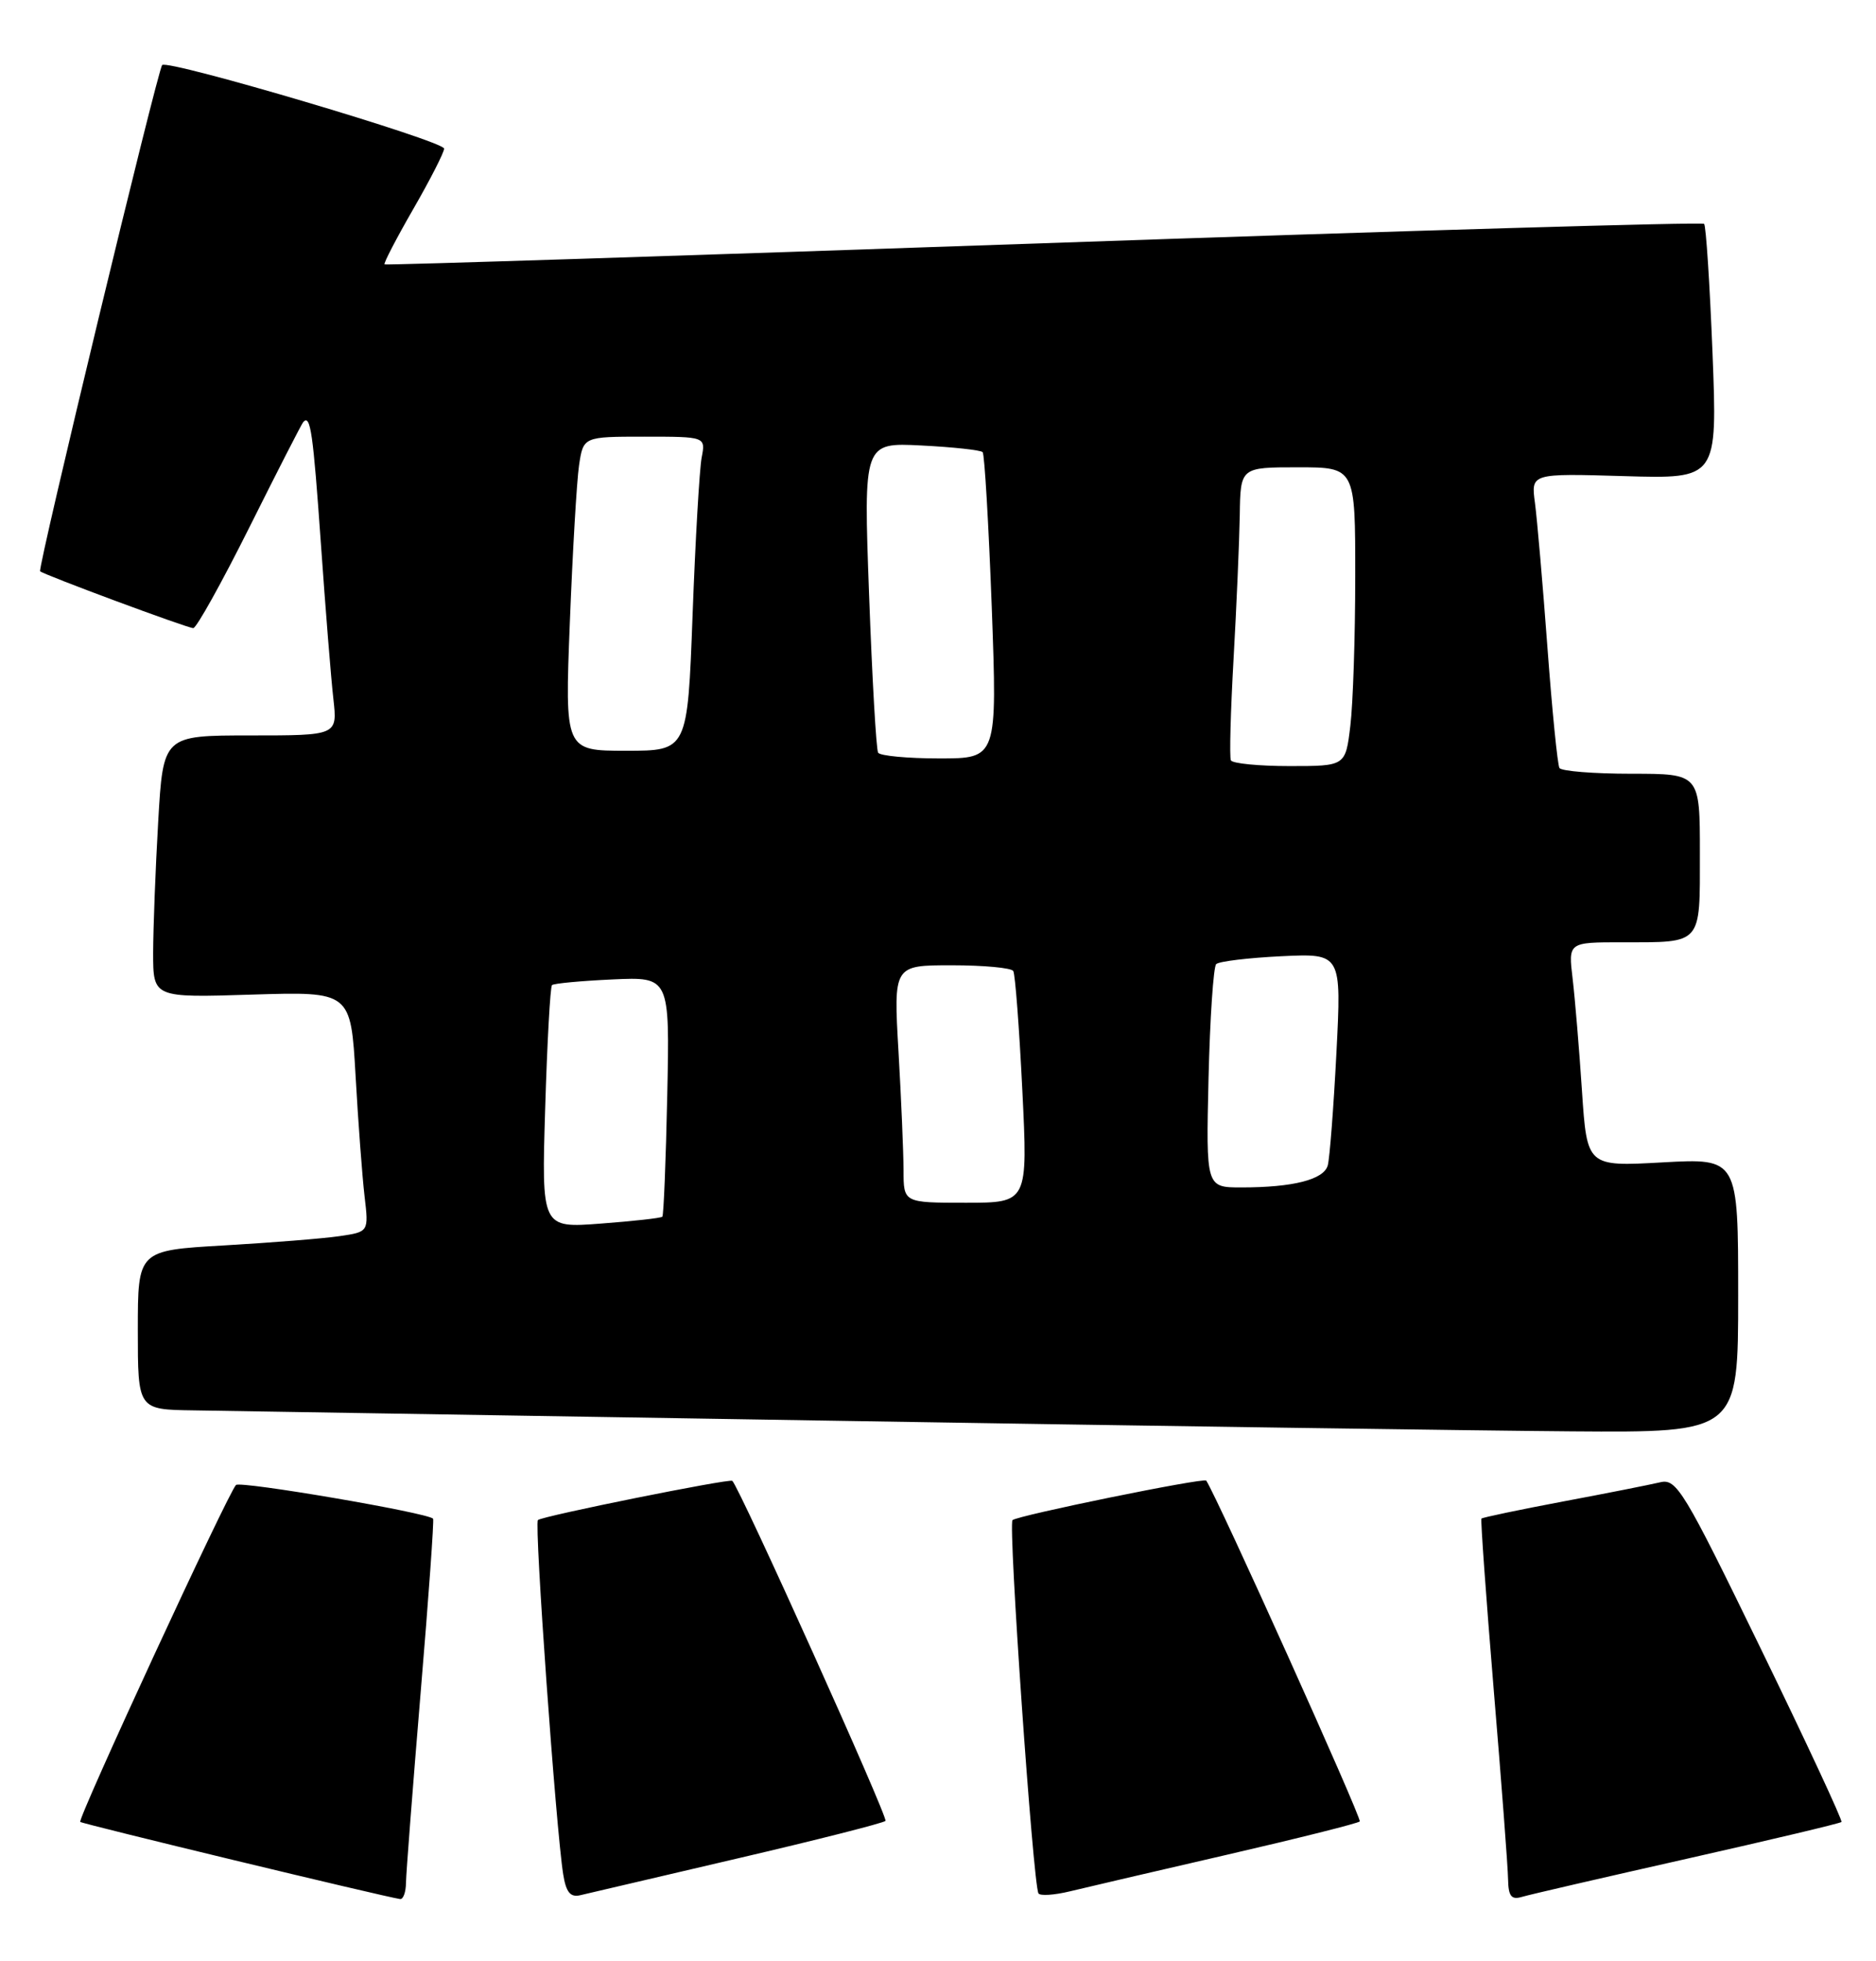 <?xml version="1.0" encoding="UTF-8" standalone="no"?>
<!DOCTYPE svg PUBLIC "-//W3C//DTD SVG 1.1//EN" "http://www.w3.org/Graphics/SVG/1.1/DTD/svg11.dtd" >
<svg xmlns="http://www.w3.org/2000/svg" xmlns:xlink="http://www.w3.org/1999/xlink" version="1.1" viewBox="0 0 245 256">
 <g >
 <path fill="currentColor"
d=" M 53.02 245.75 C 53.04 244.51 53.90 233.38 54.93 221.00 C 55.97 208.62 56.70 198.38 56.56 198.24 C 55.80 197.45 31.39 193.29 30.82 193.84 C 29.81 194.82 10.10 237.44 10.48 237.82 C 10.76 238.09 49.99 247.55 52.25 247.89 C 52.66 247.95 53.01 246.99 53.02 245.75 Z  M 96.31 242.59 C 106.66 240.18 115.36 237.97 115.64 237.69 C 116.03 237.30 96.66 194.34 95.64 193.30 C 95.30 192.97 70.75 197.91 70.25 198.42 C 69.76 198.90 72.61 238.78 73.55 244.65 C 73.92 247.00 74.49 247.70 75.78 247.39 C 76.72 247.17 85.97 245.01 96.31 242.59 Z  M 160.31 242.09 C 169.55 239.96 177.32 238.01 177.58 237.76 C 177.90 237.43 158.96 195.40 157.53 193.27 C 157.25 192.85 132.84 197.83 132.23 198.43 C 131.65 199.02 134.91 245.90 135.62 247.15 C 135.82 247.50 137.68 247.38 139.74 246.88 C 141.81 246.38 151.06 244.22 160.31 242.09 Z  M 220.34 242.62 C 231.25 240.16 240.32 238.01 240.49 237.83 C 240.66 237.65 235.92 227.47 229.96 215.22 C 219.89 194.52 218.95 192.97 216.81 193.49 C 215.54 193.79 209.82 194.93 204.10 196.00 C 198.38 197.08 193.60 198.08 193.47 198.23 C 193.35 198.38 194.07 208.40 195.07 220.50 C 196.08 232.60 196.93 243.77 196.95 245.32 C 196.99 247.52 197.38 248.02 198.75 247.61 C 199.71 247.32 209.43 245.08 220.34 242.62 Z  M 227.00 169.09 C 227.00 151.19 227.00 151.19 217.13 151.73 C 207.26 152.28 207.26 152.28 206.60 142.39 C 206.24 136.95 205.69 130.36 205.38 127.75 C 204.81 123.00 204.81 123.00 211.82 123.00 C 222.38 123.00 222.00 123.43 222.00 111.39 C 222.00 101.00 222.00 101.00 213.06 101.00 C 208.14 101.00 203.91 100.66 203.66 100.25 C 203.41 99.84 202.70 92.75 202.09 84.50 C 201.48 76.25 200.74 67.76 200.46 65.64 C 199.94 61.79 199.94 61.79 212.12 62.15 C 224.29 62.51 224.29 62.51 223.65 46.09 C 223.29 37.06 222.80 29.46 222.55 29.22 C 222.30 28.97 183.49 30.11 136.30 31.75 C 89.11 33.39 50.37 34.63 50.22 34.51 C 50.07 34.38 51.76 31.13 53.97 27.29 C 56.19 23.44 58.00 19.89 58.00 19.40 C 57.99 18.41 21.94 7.73 21.18 8.49 C 20.60 9.07 4.88 74.22 5.24 74.57 C 5.70 75.02 24.47 81.99 25.24 81.99 C 25.65 82.00 28.97 76.04 32.61 68.75 C 36.25 61.46 39.40 55.31 39.61 55.08 C 40.55 54.08 40.88 56.39 41.91 71.00 C 42.51 79.53 43.24 88.64 43.54 91.25 C 44.07 96.00 44.07 96.00 32.69 96.00 C 21.31 96.00 21.31 96.00 20.66 107.25 C 20.30 113.44 20.01 121.14 20.00 124.37 C 20.00 130.24 20.00 130.24 32.90 129.83 C 45.81 129.43 45.81 129.43 46.44 140.47 C 46.78 146.53 47.31 153.59 47.61 156.15 C 48.16 160.80 48.16 160.80 44.33 161.36 C 42.22 161.67 35.44 162.21 29.25 162.57 C 18.00 163.22 18.00 163.22 18.00 173.61 C 18.00 184.00 18.00 184.00 25.25 184.10 C 29.24 184.16 66.47 184.76 108.00 185.44 C 149.53 186.12 193.29 186.75 205.25 186.84 C 227.00 187.00 227.00 187.00 227.00 169.09 Z  M 71.20 144.65 C 71.46 136.04 71.86 128.81 72.09 128.59 C 72.31 128.37 75.87 128.04 79.99 127.85 C 87.47 127.51 87.47 127.51 87.14 143.01 C 86.96 151.53 86.67 158.64 86.50 158.82 C 86.33 159.00 82.71 159.40 78.46 159.72 C 70.72 160.31 70.72 160.31 71.20 144.65 Z  M 118.00 152.75 C 117.99 150.41 117.70 143.44 117.34 137.25 C 116.69 126.00 116.69 126.00 124.29 126.00 C 128.46 126.00 132.09 126.34 132.33 126.75 C 132.58 127.16 133.11 134.14 133.51 142.25 C 134.24 157.00 134.24 157.00 126.12 157.00 C 118.00 157.00 118.00 157.00 118.00 152.75 Z  M 157.83 140.75 C 158.02 132.91 158.47 126.21 158.83 125.85 C 159.20 125.49 163.03 125.03 167.35 124.82 C 175.20 124.45 175.20 124.45 174.53 137.48 C 174.16 144.64 173.65 151.23 173.40 152.13 C 172.88 153.98 168.88 155.00 162.12 155.00 C 157.50 155.00 157.50 155.00 157.83 140.75 Z  M 160.75 99.25 C 160.55 98.84 160.71 92.88 161.10 86.00 C 161.49 79.12 161.85 70.69 161.91 67.25 C 162.00 61.00 162.00 61.00 169.50 61.00 C 177.00 61.00 177.00 61.00 176.99 75.25 C 176.99 83.09 176.70 91.86 176.35 94.75 C 175.72 100.00 175.72 100.00 168.42 100.00 C 164.40 100.00 160.95 99.66 160.75 99.25 Z  M 114.68 98.25 C 114.43 97.84 113.90 88.56 113.50 77.63 C 112.77 57.77 112.77 57.77 120.32 58.15 C 124.47 58.36 128.07 58.75 128.33 59.02 C 128.58 59.28 129.11 68.39 129.52 79.25 C 130.24 99.00 130.24 99.00 122.68 99.00 C 118.52 99.00 114.92 98.66 114.68 98.25 Z  M 74.42 81.25 C 74.78 72.04 75.32 62.81 75.62 60.75 C 76.18 57.00 76.18 57.00 84.17 57.00 C 92.16 57.00 92.16 57.00 91.63 59.75 C 91.35 61.26 90.81 70.49 90.45 80.25 C 89.79 98.00 89.79 98.00 81.77 98.00 C 73.76 98.00 73.76 98.00 74.42 81.25 Z "/>
</g>
</svg>
